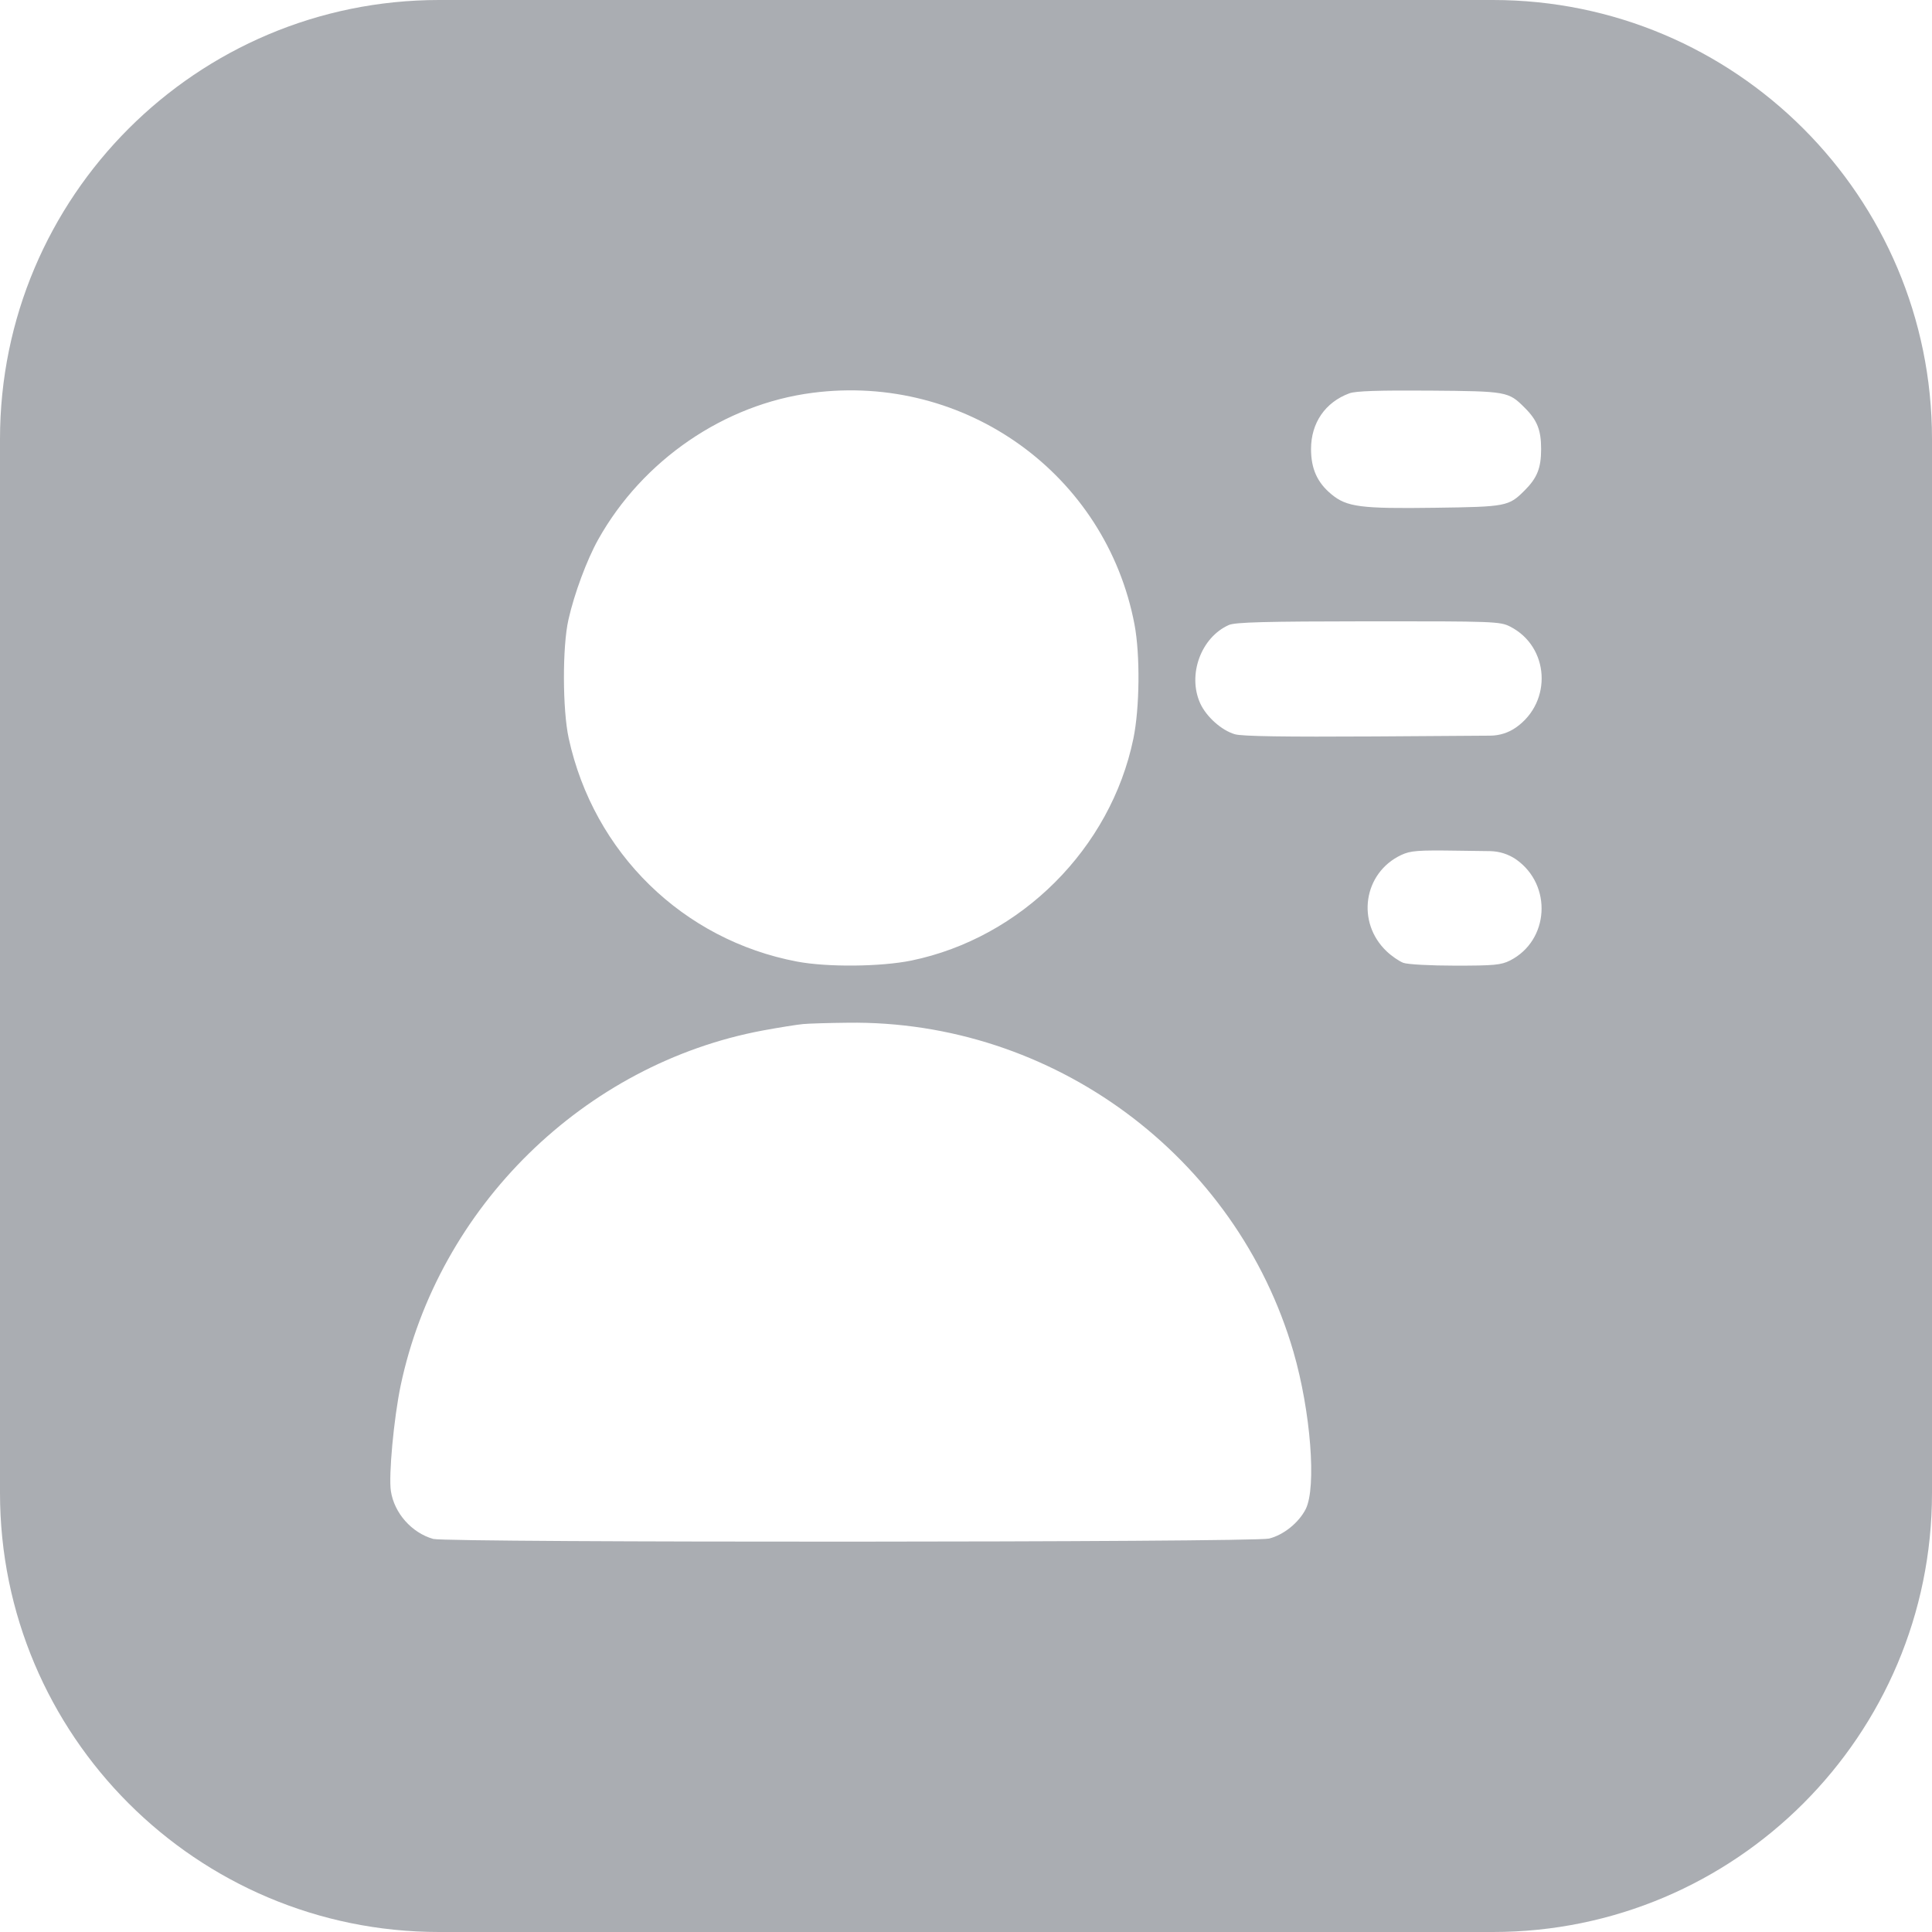 <svg width="22" height="22" viewBox="0 0 22 22" fill="none" xmlns="http://www.w3.org/2000/svg">
<path d="M22 17C22 19.761 19.761 22 17 22H5C2.239 22 0 19.761 0 17V5C0 2.239 2.239 0 5 0H17C19.761 0 22 2.239 22 5V17ZM9.146 11.661C9.079 11.667 8.873 11.7 8.688 11.734C6.652 12.114 4.991 13.743 4.562 15.779C4.485 16.148 4.424 16.799 4.451 16.979C4.489 17.229 4.687 17.454 4.933 17.524C5.099 17.568 14.277 17.564 14.451 17.52C14.616 17.479 14.789 17.34 14.868 17.185C14.993 16.939 14.925 16.071 14.729 15.394C14.08 13.161 11.986 11.614 9.653 11.646C9.442 11.648 9.214 11.655 9.146 11.661ZM16.605 9.687C16.143 9.68 16.064 9.686 15.956 9.736C15.525 9.939 15.441 10.503 15.791 10.834C15.848 10.888 15.933 10.946 15.98 10.964C16.029 10.982 16.291 10.996 16.572 10.996C17.014 10.996 17.093 10.989 17.196 10.937C17.642 10.709 17.679 10.079 17.265 9.787C17.178 9.727 17.075 9.694 16.97 9.692L16.605 9.687ZM12.919 7.112C12.594 5.401 10.993 4.248 9.253 4.473C8.249 4.602 7.318 5.239 6.812 6.143C6.683 6.374 6.539 6.761 6.473 7.056C6.403 7.362 6.405 8.082 6.476 8.407C6.761 9.712 7.776 10.704 9.078 10.95C9.423 11.015 10.029 11.009 10.378 10.938C11.628 10.68 12.648 9.66 12.906 8.411C12.978 8.062 12.984 7.457 12.919 7.112ZM15.581 7.075C14.407 7.076 14.066 7.085 13.993 7.117C13.676 7.258 13.52 7.684 13.667 8.009C13.737 8.162 13.91 8.317 14.062 8.361C14.141 8.385 14.64 8.392 15.654 8.386L16.971 8.377C17.076 8.376 17.178 8.344 17.264 8.283C17.68 7.99 17.644 7.363 17.196 7.135C17.083 7.077 17.011 7.074 15.581 7.075ZM16.277 4.448C15.703 4.444 15.437 4.452 15.365 4.479C15.09 4.581 14.929 4.816 14.929 5.113C14.929 5.338 15 5.496 15.163 5.63C15.337 5.773 15.494 5.794 16.339 5.782C17.155 5.771 17.18 5.766 17.362 5.584C17.504 5.442 17.549 5.33 17.549 5.113C17.549 4.896 17.504 4.784 17.362 4.643C17.177 4.458 17.163 4.455 16.277 4.448Z" fill="#AAADB2"/>
</svg>

